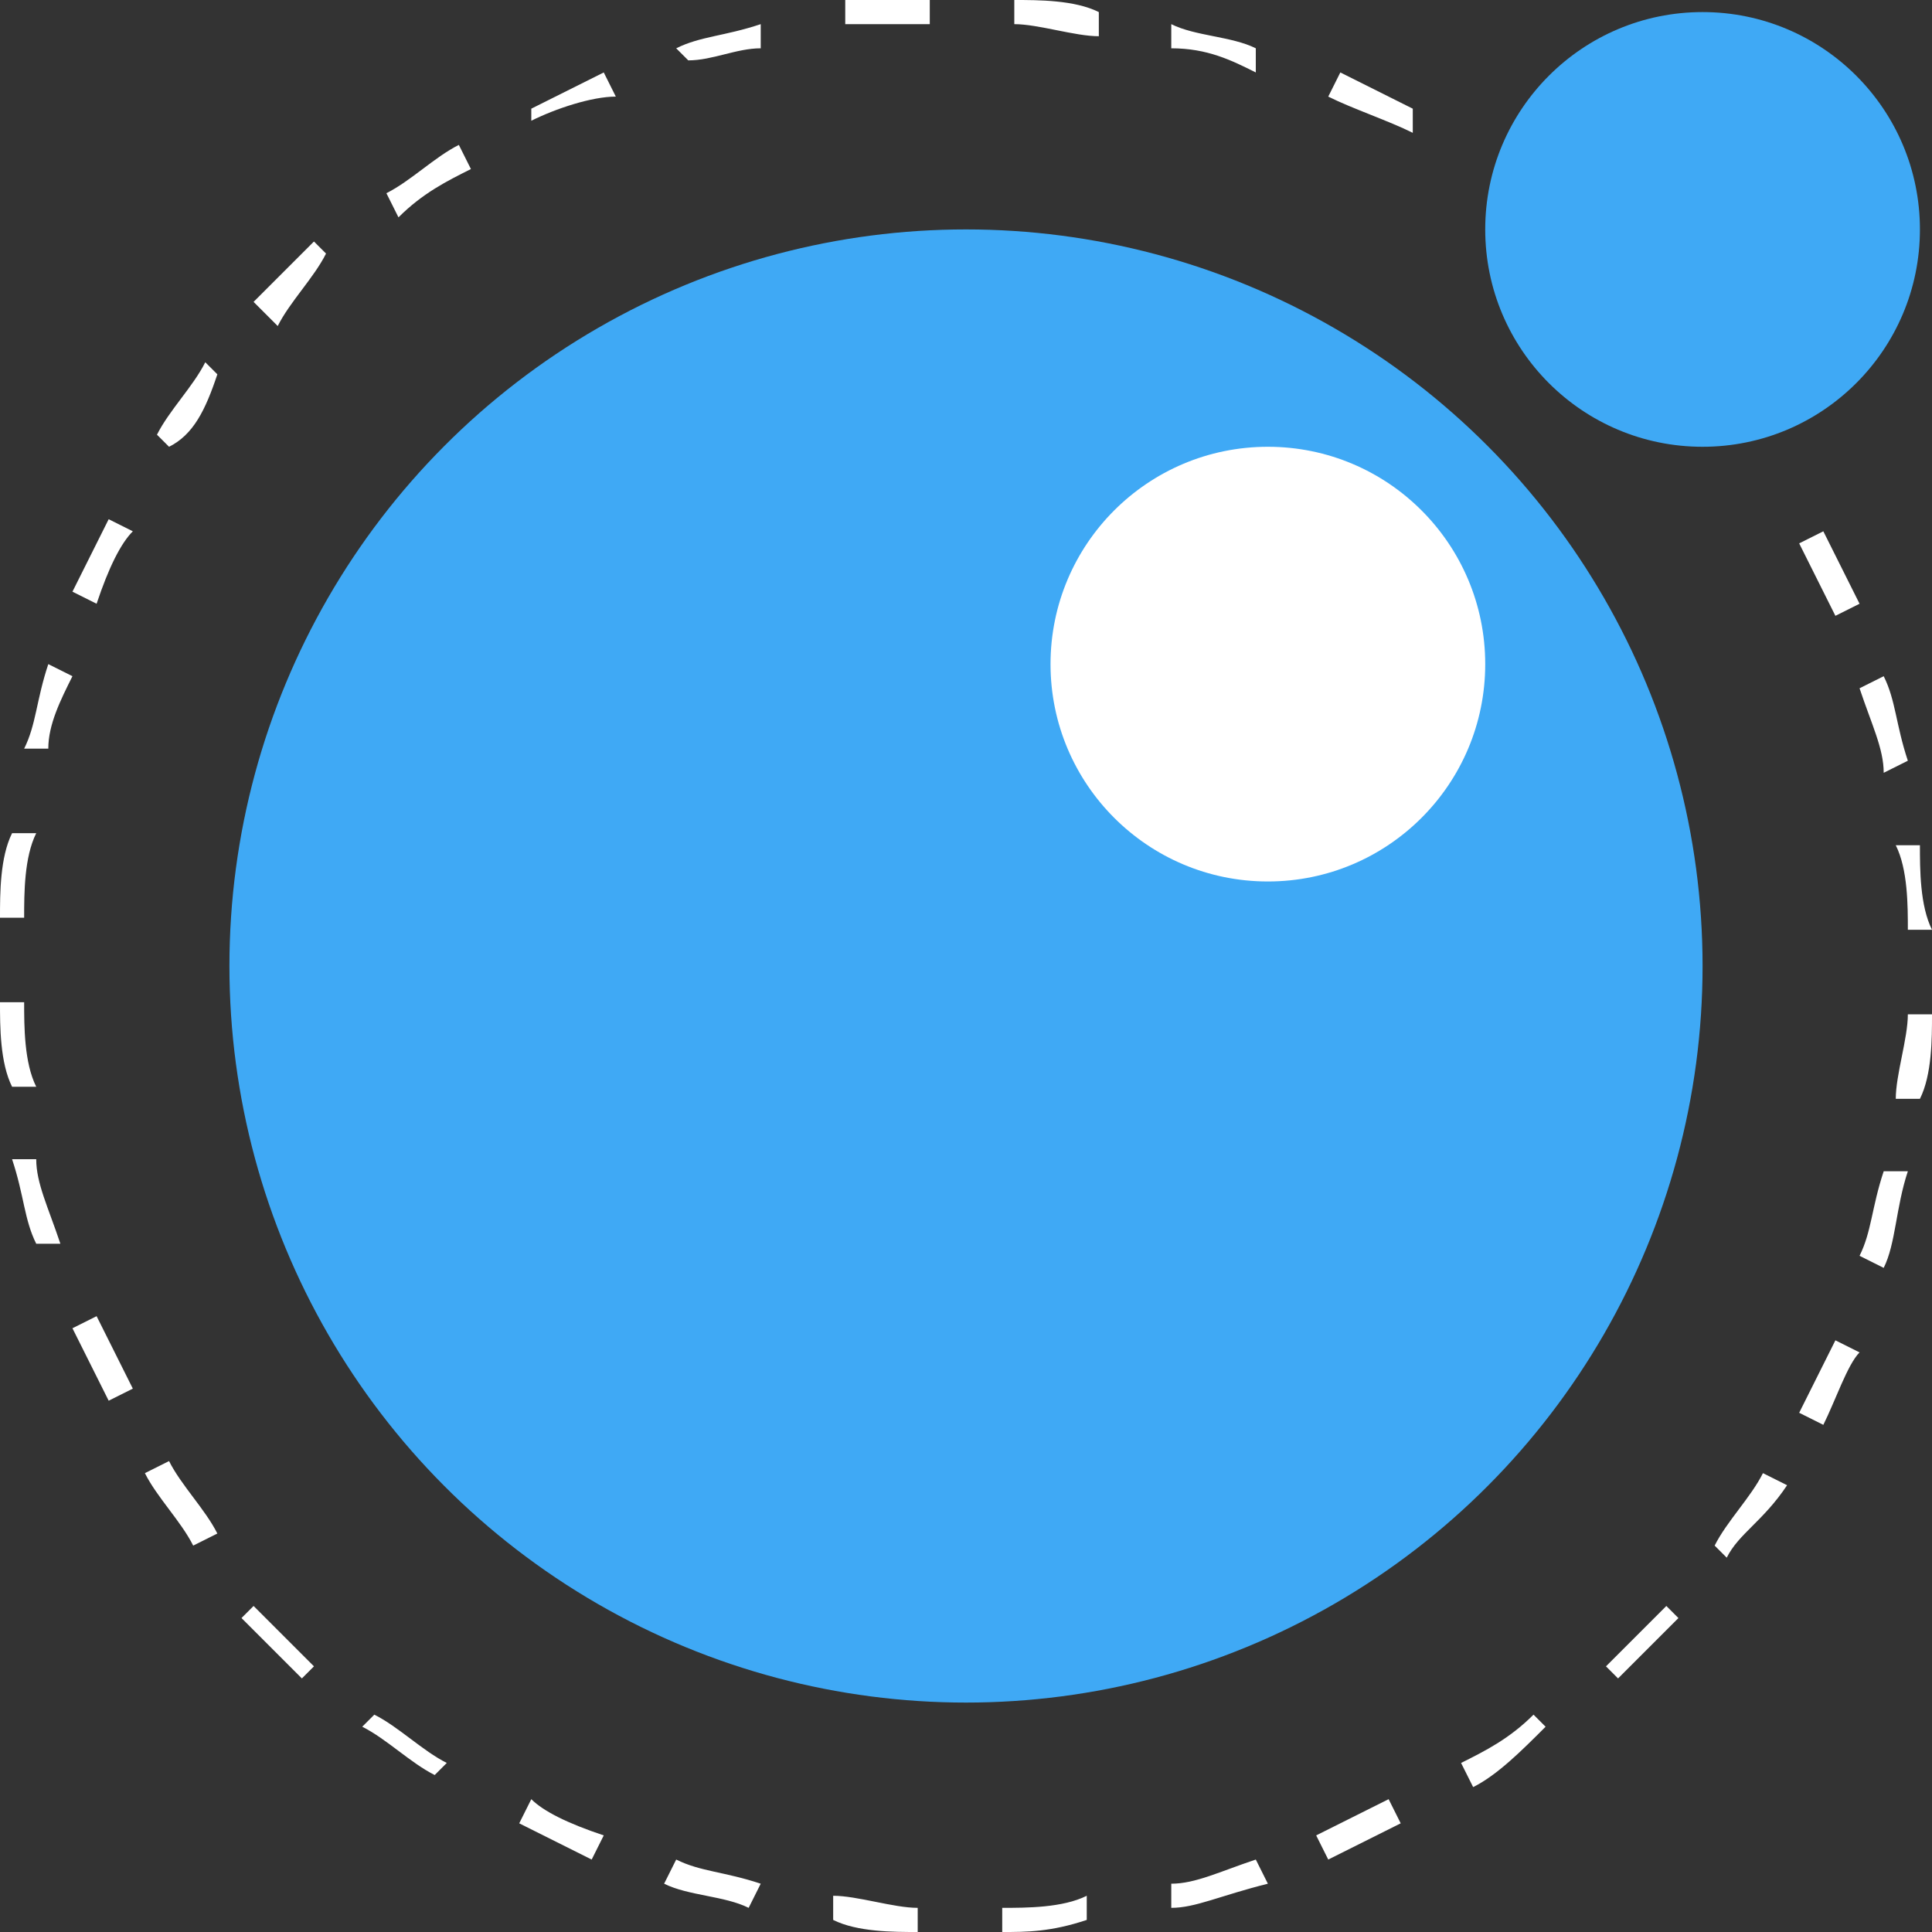 <?xml version="1.0" encoding="utf-8"?>
<!-- Generator: Adobe Illustrator 24.0.3, SVG Export Plug-In . SVG Version: 6.00 Build 0)  -->
<svg version="1.1" id="Capa_1" xmlns="http://www.w3.org/2000/svg" xmlns:xlink="http://www.w3.org/1999/xlink" x="0px" y="0px"
	 viewBox="0 0 16 16" style="enable-background:new 0 0 16 16;" xml:space="preserve">
<rect x="0" y="0" width="16" height="16" fill="#333333" stroke="none"/>
<style type="text/css">
	.st0{fill:#FFFFFF;}
	.st1{fill:#3FA9F5;}
</style>
<g>
	<path class="st0" d="M8.3,16l0-0.2c0.2,0,0.5,0,0.7-0.1l0,0.2C8.7,16,8.5,16,8.3,16z M7.6,16c-0.2,0-0.5,0-0.7-0.1l0-0.2
		c0.2,0,0.5,0.1,0.7,0.1L7.6,16z M9.7,15.8l0-0.2c0.2,0,0.4-0.1,0.7-0.2l0.1,0.2C10.1,15.7,9.9,15.8,9.7,15.8z M6.2,15.8
		c-0.2-0.1-0.5-0.1-0.7-0.2l0.1-0.2c0.2,0.1,0.4,0.1,0.7,0.2L6.2,15.8z M11,15.4l-0.1-0.2c0.2-0.1,0.4-0.2,0.6-0.3h0l0.1,0.2l0,0
		C11.4,15.2,11.2,15.3,11,15.4L11,15.4z M4.9,15.4c-0.2-0.1-0.4-0.2-0.6-0.3l0.1-0.2C4.5,15,4.7,15.1,5,15.2L4.9,15.4z M12.2,14.8
		l-0.1-0.2c0.2-0.1,0.4-0.2,0.6-0.4l0.1,0.1C12.6,14.5,12.4,14.7,12.2,14.8L12.2,14.8z M3.6,14.7c-0.2-0.1-0.4-0.3-0.6-0.4l0.1-0.1
		c0.2,0.1,0.4,0.3,0.6,0.4L3.6,14.7z M13.4,13.9l-0.1-0.1c0.2-0.2,0.3-0.3,0.5-0.5l0.1,0.1C13.7,13.6,13.5,13.8,13.4,13.9L13.4,13.9
		z M2.5,13.9c-0.2-0.2-0.3-0.3-0.5-0.5l0.1-0.1c0.2,0.2,0.3,0.3,0.5,0.5L2.5,13.9z M14.3,12.9l-0.1-0.1c0.1-0.2,0.3-0.4,0.4-0.6
		l0.2,0.1C14.6,12.6,14.4,12.7,14.3,12.9z M1.6,12.8c-0.1-0.2-0.3-0.4-0.4-0.6l0.2-0.1c0.1,0.2,0.3,0.4,0.4,0.6L1.6,12.8z
		 M15.1,11.8l-0.2-0.1c0.1-0.2,0.2-0.4,0.3-0.6l0.2,0.1C15.3,11.3,15.2,11.6,15.1,11.8L15.1,11.8z M0.9,11.6L0.9,11.6
		c-0.1-0.2-0.2-0.4-0.3-0.6l0.2-0.1c0.1,0.2,0.2,0.4,0.3,0.6l0,0L0.9,11.6z M15.6,10.5l-0.2-0.1c0.1-0.2,0.1-0.4,0.2-0.7l0.2,0
		C15.7,10,15.7,10.3,15.6,10.5z M0.3,10.3c-0.1-0.2-0.1-0.4-0.2-0.7l0.2,0c0,0.2,0.1,0.4,0.2,0.7L0.3,10.3z M15.9,9.1l-0.2,0
		c0-0.2,0.1-0.5,0.1-0.7l0.2,0C16,8.6,16,8.9,15.9,9.1z M0.1,9C0,8.8,0,8.5,0,8.3l0.2,0c0,0.2,0,0.5,0.1,0.7L0.1,9z M15.8,7.7
		c0-0.2,0-0.5-0.1-0.7l0.2,0c0,0.2,0,0.5,0.1,0.7L15.8,7.7z M0.2,7.6L0,7.6c0-0.2,0-0.5,0.1-0.7l0.2,0C0.2,7.1,0.2,7.4,0.2,7.6z
		 M15.6,6.4c0-0.2-0.1-0.4-0.2-0.7l0.2-0.1c0.1,0.2,0.1,0.4,0.2,0.7L15.6,6.4z M0.4,6.2l-0.2,0C0.3,6,0.3,5.8,0.4,5.5l0.2,0.1
		C0.5,5.8,0.4,6,0.4,6.2z M15.2,5.1c-0.1-0.2-0.2-0.4-0.3-0.6l0.2-0.1c0.1,0.2,0.2,0.4,0.3,0.6L15.2,5.1z M0.8,5L0.6,4.9
		c0.1-0.2,0.2-0.4,0.3-0.6l0.2,0.1C1,4.5,0.9,4.7,0.8,5z M1.4,3.7L1.3,3.6c0.1-0.2,0.3-0.4,0.4-0.6l0.1,0.1C1.7,3.4,1.6,3.6,1.4,3.7
		z M2.3,2.7L2.1,2.5c0.2-0.2,0.3-0.3,0.5-0.5l0.1,0.1C2.6,2.3,2.4,2.5,2.3,2.7z M3.3,1.8L3.2,1.6c0.2-0.1,0.4-0.3,0.6-0.4l0.1,0.2
		C3.7,1.5,3.5,1.6,3.3,1.8L3.3,1.8z M12.3,1.4L12.3,1.4l0.1-0.2l0,0L12.3,1.4z M11.7,1.1C11.5,1,11.2,0.9,11,0.8l0.1-0.2
		c0.2,0.1,0.4,0.2,0.6,0.3L11.7,1.1z M4.4,1L4.4,0.9l0,0C4.6,0.8,4.8,0.7,5,0.6l0.1,0.2C4.9,0.8,4.6,0.9,4.4,1L4.4,1z M10.4,0.6
		C10.2,0.5,10,0.4,9.7,0.4l0-0.2c0.2,0.1,0.5,0.1,0.7,0.2L10.4,0.6z M5.7,0.5L5.6,0.4c0.2-0.1,0.4-0.1,0.7-0.2l0,0.2
		C6.1,0.4,5.9,0.5,5.7,0.5z M9.1,0.3c-0.2,0-0.5-0.1-0.7-0.1l0-0.2c0.2,0,0.5,0,0.7,0.1L9.1,0.3z M7,0.2l0-0.2C7.2,0,7.5,0,7.7,0
		l0,0.2C7.5,0.2,7.3,0.2,7,0.2L7,0.2z"/>
	<circle class="st1" cx="8" cy="8" r="6.1"/>
	<circle class="st0" cx="10.5" cy="5.5" r="1.8"/>
	<circle class="st1" cx="14.1" cy="1.9" r="1.8"/>
</g>
</svg>
